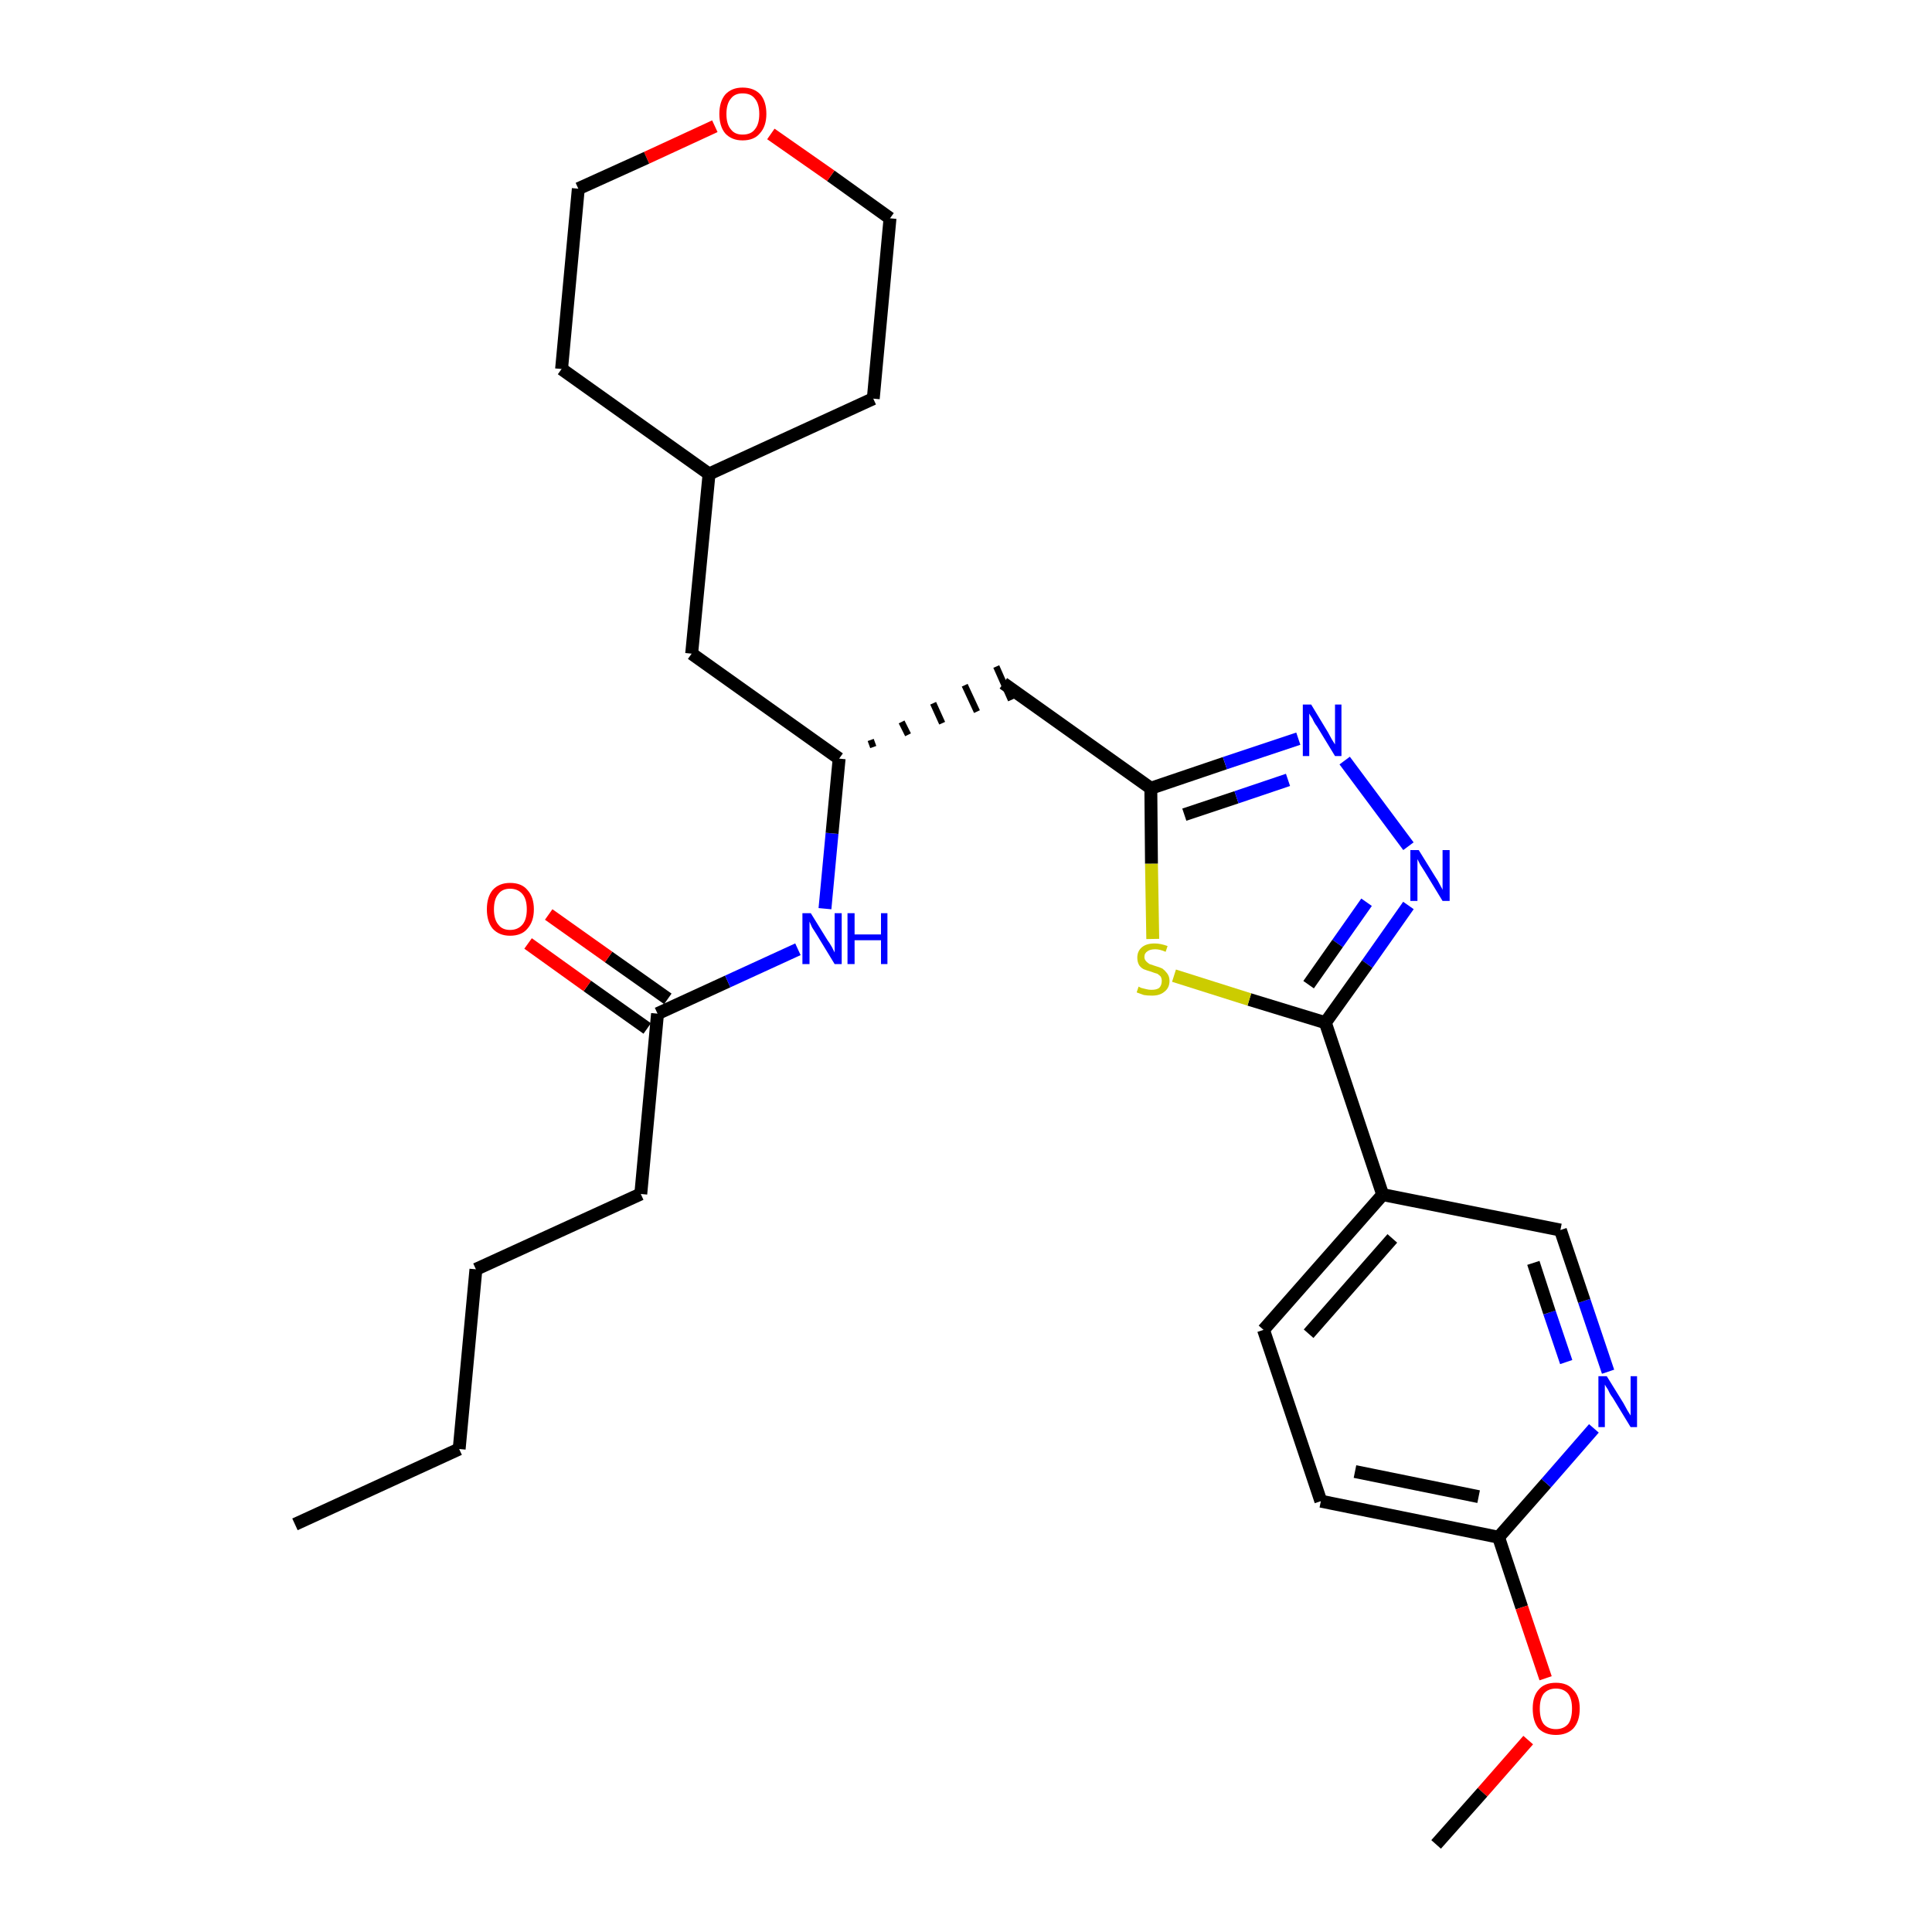 <?xml version='1.0' encoding='iso-8859-1'?>
<svg version='1.1' baseProfile='full'
              xmlns='http://www.w3.org/2000/svg'
                      xmlns:rdkit='http://www.rdkit.org/xml'
                      xmlns:xlink='http://www.w3.org/1999/xlink'
                  xml:space='preserve'
width='300px' height='300px' viewBox='0 0 300 300'>
<!-- END OF HEADER -->
<path class='bond-0 atom-0 atom-1' d='M 45.8,236.7 L 71.3,225.0' style='fill:none;fill-rule:evenodd;stroke:#000000;stroke-width:2.0px;stroke-linecap:butt;stroke-linejoin:miter;stroke-opacity:1' />
<path class='bond-1 atom-1 atom-2' d='M 71.3,225.0 L 73.9,197.1' style='fill:none;fill-rule:evenodd;stroke:#000000;stroke-width:2.0px;stroke-linecap:butt;stroke-linejoin:miter;stroke-opacity:1' />
<path class='bond-2 atom-2 atom-3' d='M 73.9,197.1 L 99.5,185.4' style='fill:none;fill-rule:evenodd;stroke:#000000;stroke-width:2.0px;stroke-linecap:butt;stroke-linejoin:miter;stroke-opacity:1' />
<path class='bond-3 atom-3 atom-4' d='M 99.5,185.4 L 102.1,157.4' style='fill:none;fill-rule:evenodd;stroke:#000000;stroke-width:2.0px;stroke-linecap:butt;stroke-linejoin:miter;stroke-opacity:1' />
<path class='bond-4 atom-4 atom-5' d='M 103.7,155.1 L 94.5,148.6' style='fill:none;fill-rule:evenodd;stroke:#000000;stroke-width:2.0px;stroke-linecap:butt;stroke-linejoin:miter;stroke-opacity:1' />
<path class='bond-4 atom-4 atom-5' d='M 94.5,148.6 L 85.2,142.0' style='fill:none;fill-rule:evenodd;stroke:#FF0000;stroke-width:2.0px;stroke-linecap:butt;stroke-linejoin:miter;stroke-opacity:1' />
<path class='bond-4 atom-4 atom-5' d='M 100.5,159.7 L 91.2,153.1' style='fill:none;fill-rule:evenodd;stroke:#000000;stroke-width:2.0px;stroke-linecap:butt;stroke-linejoin:miter;stroke-opacity:1' />
<path class='bond-4 atom-4 atom-5' d='M 91.2,153.1 L 82.0,146.5' style='fill:none;fill-rule:evenodd;stroke:#FF0000;stroke-width:2.0px;stroke-linecap:butt;stroke-linejoin:miter;stroke-opacity:1' />
<path class='bond-5 atom-4 atom-6' d='M 102.1,157.4 L 113.0,152.4' style='fill:none;fill-rule:evenodd;stroke:#000000;stroke-width:2.0px;stroke-linecap:butt;stroke-linejoin:miter;stroke-opacity:1' />
<path class='bond-5 atom-4 atom-6' d='M 113.0,152.4 L 123.9,147.4' style='fill:none;fill-rule:evenodd;stroke:#0000FF;stroke-width:2.0px;stroke-linecap:butt;stroke-linejoin:miter;stroke-opacity:1' />
<path class='bond-6 atom-6 atom-7' d='M 128.1,141.1 L 129.2,129.4' style='fill:none;fill-rule:evenodd;stroke:#0000FF;stroke-width:2.0px;stroke-linecap:butt;stroke-linejoin:miter;stroke-opacity:1' />
<path class='bond-6 atom-6 atom-7' d='M 129.2,129.4 L 130.3,117.8' style='fill:none;fill-rule:evenodd;stroke:#000000;stroke-width:2.0px;stroke-linecap:butt;stroke-linejoin:miter;stroke-opacity:1' />
<path class='bond-7 atom-7 atom-8' d='M 135.6,116.0 L 135.2,114.9' style='fill:none;fill-rule:evenodd;stroke:#000000;stroke-width:1.0px;stroke-linecap:butt;stroke-linejoin:miter;stroke-opacity:1' />
<path class='bond-7 atom-7 atom-8' d='M 141.0,114.1 L 140.0,112.1' style='fill:none;fill-rule:evenodd;stroke:#000000;stroke-width:1.0px;stroke-linecap:butt;stroke-linejoin:miter;stroke-opacity:1' />
<path class='bond-7 atom-7 atom-8' d='M 146.3,112.3 L 144.9,109.2' style='fill:none;fill-rule:evenodd;stroke:#000000;stroke-width:1.0px;stroke-linecap:butt;stroke-linejoin:miter;stroke-opacity:1' />
<path class='bond-7 atom-7 atom-8' d='M 151.7,110.5 L 149.8,106.4' style='fill:none;fill-rule:evenodd;stroke:#000000;stroke-width:1.0px;stroke-linecap:butt;stroke-linejoin:miter;stroke-opacity:1' />
<path class='bond-7 atom-7 atom-8' d='M 157.0,108.7 L 154.7,103.5' style='fill:none;fill-rule:evenodd;stroke:#000000;stroke-width:1.0px;stroke-linecap:butt;stroke-linejoin:miter;stroke-opacity:1' />
<path class='bond-21 atom-7 atom-22' d='M 130.3,117.8 L 107.4,101.5' style='fill:none;fill-rule:evenodd;stroke:#000000;stroke-width:2.0px;stroke-linecap:butt;stroke-linejoin:miter;stroke-opacity:1' />
<path class='bond-8 atom-8 atom-9' d='M 155.8,106.1 L 178.7,122.4' style='fill:none;fill-rule:evenodd;stroke:#000000;stroke-width:2.0px;stroke-linecap:butt;stroke-linejoin:miter;stroke-opacity:1' />
<path class='bond-9 atom-9 atom-10' d='M 178.7,122.4 L 190.2,118.5' style='fill:none;fill-rule:evenodd;stroke:#000000;stroke-width:2.0px;stroke-linecap:butt;stroke-linejoin:miter;stroke-opacity:1' />
<path class='bond-9 atom-9 atom-10' d='M 190.2,118.5 L 201.6,114.7' style='fill:none;fill-rule:evenodd;stroke:#0000FF;stroke-width:2.0px;stroke-linecap:butt;stroke-linejoin:miter;stroke-opacity:1' />
<path class='bond-9 atom-9 atom-10' d='M 183.9,126.5 L 192.0,123.8' style='fill:none;fill-rule:evenodd;stroke:#000000;stroke-width:2.0px;stroke-linecap:butt;stroke-linejoin:miter;stroke-opacity:1' />
<path class='bond-9 atom-9 atom-10' d='M 192.0,123.8 L 200.0,121.1' style='fill:none;fill-rule:evenodd;stroke:#0000FF;stroke-width:2.0px;stroke-linecap:butt;stroke-linejoin:miter;stroke-opacity:1' />
<path class='bond-28 atom-21 atom-9' d='M 179.0,145.8 L 178.8,134.1' style='fill:none;fill-rule:evenodd;stroke:#CCCC00;stroke-width:2.0px;stroke-linecap:butt;stroke-linejoin:miter;stroke-opacity:1' />
<path class='bond-28 atom-21 atom-9' d='M 178.8,134.1 L 178.7,122.4' style='fill:none;fill-rule:evenodd;stroke:#000000;stroke-width:2.0px;stroke-linecap:butt;stroke-linejoin:miter;stroke-opacity:1' />
<path class='bond-10 atom-10 atom-11' d='M 208.8,118.1 L 218.7,131.4' style='fill:none;fill-rule:evenodd;stroke:#0000FF;stroke-width:2.0px;stroke-linecap:butt;stroke-linejoin:miter;stroke-opacity:1' />
<path class='bond-11 atom-11 atom-12' d='M 218.7,140.6 L 212.3,149.7' style='fill:none;fill-rule:evenodd;stroke:#0000FF;stroke-width:2.0px;stroke-linecap:butt;stroke-linejoin:miter;stroke-opacity:1' />
<path class='bond-11 atom-11 atom-12' d='M 212.3,149.7 L 205.8,158.8' style='fill:none;fill-rule:evenodd;stroke:#000000;stroke-width:2.0px;stroke-linecap:butt;stroke-linejoin:miter;stroke-opacity:1' />
<path class='bond-11 atom-11 atom-12' d='M 212.2,140.1 L 207.7,146.5' style='fill:none;fill-rule:evenodd;stroke:#0000FF;stroke-width:2.0px;stroke-linecap:butt;stroke-linejoin:miter;stroke-opacity:1' />
<path class='bond-11 atom-11 atom-12' d='M 207.7,146.5 L 203.2,152.9' style='fill:none;fill-rule:evenodd;stroke:#000000;stroke-width:2.0px;stroke-linecap:butt;stroke-linejoin:miter;stroke-opacity:1' />
<path class='bond-12 atom-12 atom-13' d='M 205.8,158.8 L 214.7,185.5' style='fill:none;fill-rule:evenodd;stroke:#000000;stroke-width:2.0px;stroke-linecap:butt;stroke-linejoin:miter;stroke-opacity:1' />
<path class='bond-20 atom-12 atom-21' d='M 205.8,158.8 L 194.0,155.2' style='fill:none;fill-rule:evenodd;stroke:#000000;stroke-width:2.0px;stroke-linecap:butt;stroke-linejoin:miter;stroke-opacity:1' />
<path class='bond-20 atom-12 atom-21' d='M 194.0,155.2 L 182.3,151.5' style='fill:none;fill-rule:evenodd;stroke:#CCCC00;stroke-width:2.0px;stroke-linecap:butt;stroke-linejoin:miter;stroke-opacity:1' />
<path class='bond-13 atom-13 atom-14' d='M 214.7,185.5 L 196.2,206.5' style='fill:none;fill-rule:evenodd;stroke:#000000;stroke-width:2.0px;stroke-linecap:butt;stroke-linejoin:miter;stroke-opacity:1' />
<path class='bond-13 atom-13 atom-14' d='M 216.2,192.3 L 203.2,207.1' style='fill:none;fill-rule:evenodd;stroke:#000000;stroke-width:2.0px;stroke-linecap:butt;stroke-linejoin:miter;stroke-opacity:1' />
<path class='bond-30 atom-20 atom-13' d='M 242.3,191.0 L 214.7,185.5' style='fill:none;fill-rule:evenodd;stroke:#000000;stroke-width:2.0px;stroke-linecap:butt;stroke-linejoin:miter;stroke-opacity:1' />
<path class='bond-14 atom-14 atom-15' d='M 196.2,206.5 L 205.1,233.1' style='fill:none;fill-rule:evenodd;stroke:#000000;stroke-width:2.0px;stroke-linecap:butt;stroke-linejoin:miter;stroke-opacity:1' />
<path class='bond-15 atom-15 atom-16' d='M 205.1,233.1 L 232.7,238.7' style='fill:none;fill-rule:evenodd;stroke:#000000;stroke-width:2.0px;stroke-linecap:butt;stroke-linejoin:miter;stroke-opacity:1' />
<path class='bond-15 atom-15 atom-16' d='M 210.4,228.5 L 229.6,232.4' style='fill:none;fill-rule:evenodd;stroke:#000000;stroke-width:2.0px;stroke-linecap:butt;stroke-linejoin:miter;stroke-opacity:1' />
<path class='bond-16 atom-16 atom-17' d='M 232.7,238.7 L 236.3,249.6' style='fill:none;fill-rule:evenodd;stroke:#000000;stroke-width:2.0px;stroke-linecap:butt;stroke-linejoin:miter;stroke-opacity:1' />
<path class='bond-16 atom-16 atom-17' d='M 236.3,249.6 L 240.0,260.6' style='fill:none;fill-rule:evenodd;stroke:#FF0000;stroke-width:2.0px;stroke-linecap:butt;stroke-linejoin:miter;stroke-opacity:1' />
<path class='bond-18 atom-16 atom-19' d='M 232.7,238.7 L 240.1,230.3' style='fill:none;fill-rule:evenodd;stroke:#000000;stroke-width:2.0px;stroke-linecap:butt;stroke-linejoin:miter;stroke-opacity:1' />
<path class='bond-18 atom-16 atom-19' d='M 240.1,230.3 L 247.5,221.8' style='fill:none;fill-rule:evenodd;stroke:#0000FF;stroke-width:2.0px;stroke-linecap:butt;stroke-linejoin:miter;stroke-opacity:1' />
<path class='bond-17 atom-17 atom-18' d='M 237.3,270.2 L 230.2,278.3' style='fill:none;fill-rule:evenodd;stroke:#FF0000;stroke-width:2.0px;stroke-linecap:butt;stroke-linejoin:miter;stroke-opacity:1' />
<path class='bond-17 atom-17 atom-18' d='M 230.2,278.3 L 223.0,286.4' style='fill:none;fill-rule:evenodd;stroke:#000000;stroke-width:2.0px;stroke-linecap:butt;stroke-linejoin:miter;stroke-opacity:1' />
<path class='bond-19 atom-19 atom-20' d='M 249.7,213.0 L 246.0,202.0' style='fill:none;fill-rule:evenodd;stroke:#0000FF;stroke-width:2.0px;stroke-linecap:butt;stroke-linejoin:miter;stroke-opacity:1' />
<path class='bond-19 atom-19 atom-20' d='M 246.0,202.0 L 242.3,191.0' style='fill:none;fill-rule:evenodd;stroke:#000000;stroke-width:2.0px;stroke-linecap:butt;stroke-linejoin:miter;stroke-opacity:1' />
<path class='bond-19 atom-19 atom-20' d='M 243.2,211.5 L 240.6,203.8' style='fill:none;fill-rule:evenodd;stroke:#0000FF;stroke-width:2.0px;stroke-linecap:butt;stroke-linejoin:miter;stroke-opacity:1' />
<path class='bond-19 atom-19 atom-20' d='M 240.6,203.8 L 238.1,196.1' style='fill:none;fill-rule:evenodd;stroke:#000000;stroke-width:2.0px;stroke-linecap:butt;stroke-linejoin:miter;stroke-opacity:1' />
<path class='bond-22 atom-22 atom-23' d='M 107.4,101.5 L 110.1,73.6' style='fill:none;fill-rule:evenodd;stroke:#000000;stroke-width:2.0px;stroke-linecap:butt;stroke-linejoin:miter;stroke-opacity:1' />
<path class='bond-23 atom-23 atom-24' d='M 110.1,73.6 L 135.6,61.9' style='fill:none;fill-rule:evenodd;stroke:#000000;stroke-width:2.0px;stroke-linecap:butt;stroke-linejoin:miter;stroke-opacity:1' />
<path class='bond-29 atom-28 atom-23' d='M 87.2,57.3 L 110.1,73.6' style='fill:none;fill-rule:evenodd;stroke:#000000;stroke-width:2.0px;stroke-linecap:butt;stroke-linejoin:miter;stroke-opacity:1' />
<path class='bond-24 atom-24 atom-25' d='M 135.6,61.9 L 138.2,33.9' style='fill:none;fill-rule:evenodd;stroke:#000000;stroke-width:2.0px;stroke-linecap:butt;stroke-linejoin:miter;stroke-opacity:1' />
<path class='bond-25 atom-25 atom-26' d='M 138.2,33.9 L 129.0,27.3' style='fill:none;fill-rule:evenodd;stroke:#000000;stroke-width:2.0px;stroke-linecap:butt;stroke-linejoin:miter;stroke-opacity:1' />
<path class='bond-25 atom-25 atom-26' d='M 129.0,27.3 L 119.7,20.8' style='fill:none;fill-rule:evenodd;stroke:#FF0000;stroke-width:2.0px;stroke-linecap:butt;stroke-linejoin:miter;stroke-opacity:1' />
<path class='bond-26 atom-26 atom-27' d='M 111.0,19.6 L 100.4,24.5' style='fill:none;fill-rule:evenodd;stroke:#FF0000;stroke-width:2.0px;stroke-linecap:butt;stroke-linejoin:miter;stroke-opacity:1' />
<path class='bond-26 atom-26 atom-27' d='M 100.4,24.5 L 89.8,29.3' style='fill:none;fill-rule:evenodd;stroke:#000000;stroke-width:2.0px;stroke-linecap:butt;stroke-linejoin:miter;stroke-opacity:1' />
<path class='bond-27 atom-27 atom-28' d='M 89.8,29.3 L 87.2,57.3' style='fill:none;fill-rule:evenodd;stroke:#000000;stroke-width:2.0px;stroke-linecap:butt;stroke-linejoin:miter;stroke-opacity:1' />
<path  class='atom-5' d='M 75.6 141.2
Q 75.6 139.3, 76.5 138.2
Q 77.5 137.1, 79.2 137.1
Q 81.0 137.1, 81.9 138.2
Q 82.9 139.3, 82.9 141.2
Q 82.9 143.1, 81.9 144.2
Q 81.0 145.3, 79.2 145.3
Q 77.5 145.3, 76.5 144.2
Q 75.6 143.1, 75.6 141.2
M 79.2 144.4
Q 80.4 144.4, 81.1 143.6
Q 81.8 142.8, 81.8 141.2
Q 81.8 139.6, 81.1 138.8
Q 80.4 138.0, 79.2 138.0
Q 78.0 138.0, 77.4 138.8
Q 76.7 139.6, 76.7 141.2
Q 76.7 142.8, 77.4 143.6
Q 78.0 144.4, 79.2 144.4
' fill='#FF0000'/>
<path  class='atom-6' d='M 125.9 141.8
L 128.5 146.0
Q 128.8 146.4, 129.2 147.1
Q 129.6 147.9, 129.6 147.9
L 129.6 141.8
L 130.7 141.8
L 130.7 149.7
L 129.6 149.7
L 126.8 145.1
Q 126.5 144.6, 126.1 144.0
Q 125.8 143.3, 125.7 143.1
L 125.7 149.7
L 124.6 149.7
L 124.6 141.8
L 125.9 141.8
' fill='#0000FF'/>
<path  class='atom-6' d='M 131.6 141.8
L 132.7 141.8
L 132.7 145.1
L 136.8 145.1
L 136.8 141.8
L 137.8 141.8
L 137.8 149.7
L 136.8 149.7
L 136.8 146.0
L 132.7 146.0
L 132.7 149.7
L 131.6 149.7
L 131.6 141.8
' fill='#0000FF'/>
<path  class='atom-10' d='M 203.6 109.4
L 206.2 113.7
Q 206.4 114.1, 206.8 114.8
Q 207.3 115.6, 207.3 115.6
L 207.3 109.4
L 208.3 109.4
L 208.3 117.4
L 207.3 117.4
L 204.5 112.8
Q 204.1 112.3, 203.8 111.6
Q 203.4 111.0, 203.3 110.8
L 203.3 117.4
L 202.3 117.4
L 202.3 109.4
L 203.6 109.4
' fill='#0000FF'/>
<path  class='atom-11' d='M 220.3 132.0
L 222.9 136.2
Q 223.2 136.6, 223.6 137.4
Q 224.0 138.1, 224.0 138.2
L 224.0 132.0
L 225.1 132.0
L 225.1 139.9
L 224.0 139.9
L 221.2 135.3
Q 220.9 134.8, 220.5 134.2
Q 220.2 133.6, 220.1 133.4
L 220.1 139.9
L 219.0 139.9
L 219.0 132.0
L 220.3 132.0
' fill='#0000FF'/>
<path  class='atom-17' d='M 238.0 265.3
Q 238.0 263.4, 238.9 262.4
Q 239.8 261.3, 241.6 261.3
Q 243.4 261.3, 244.3 262.4
Q 245.3 263.4, 245.3 265.3
Q 245.3 267.3, 244.3 268.4
Q 243.3 269.4, 241.6 269.4
Q 239.9 269.4, 238.9 268.4
Q 238.0 267.3, 238.0 265.3
M 241.6 268.5
Q 242.8 268.5, 243.5 267.7
Q 244.1 266.9, 244.1 265.3
Q 244.1 263.8, 243.5 263.0
Q 242.8 262.2, 241.6 262.2
Q 240.4 262.2, 239.7 263.0
Q 239.1 263.8, 239.1 265.3
Q 239.1 266.9, 239.7 267.7
Q 240.4 268.5, 241.6 268.5
' fill='#FF0000'/>
<path  class='atom-19' d='M 249.5 213.7
L 252.1 217.9
Q 252.3 218.3, 252.7 219.0
Q 253.2 219.8, 253.2 219.8
L 253.2 213.7
L 254.2 213.7
L 254.2 221.6
L 253.2 221.6
L 250.4 217.0
Q 250.0 216.5, 249.7 215.8
Q 249.3 215.2, 249.2 215.0
L 249.2 221.6
L 248.2 221.6
L 248.2 213.7
L 249.5 213.7
' fill='#0000FF'/>
<path  class='atom-21' d='M 176.8 153.2
Q 176.8 153.2, 177.2 153.4
Q 177.6 153.5, 178.0 153.6
Q 178.4 153.7, 178.8 153.7
Q 179.6 153.7, 180.0 153.4
Q 180.4 153.0, 180.4 152.3
Q 180.4 151.9, 180.2 151.6
Q 180.0 151.4, 179.7 151.2
Q 179.3 151.1, 178.8 150.9
Q 178.1 150.7, 177.6 150.5
Q 177.2 150.3, 176.9 149.9
Q 176.6 149.4, 176.6 148.7
Q 176.6 147.7, 177.3 147.1
Q 178.0 146.5, 179.3 146.5
Q 180.2 146.5, 181.3 146.9
L 181.0 147.8
Q 180.1 147.4, 179.4 147.4
Q 178.6 147.4, 178.2 147.7
Q 177.7 148.0, 177.7 148.6
Q 177.7 149.0, 178.0 149.3
Q 178.2 149.5, 178.5 149.7
Q 178.8 149.8, 179.4 150.0
Q 180.1 150.2, 180.5 150.4
Q 180.9 150.7, 181.2 151.1
Q 181.6 151.6, 181.6 152.3
Q 181.6 153.4, 180.8 154.0
Q 180.1 154.6, 178.9 154.6
Q 178.1 154.6, 177.6 154.5
Q 177.1 154.3, 176.5 154.1
L 176.8 153.2
' fill='#CCCC00'/>
<path  class='atom-26' d='M 111.7 17.7
Q 111.7 15.8, 112.6 14.7
Q 113.6 13.6, 115.3 13.6
Q 117.1 13.6, 118.1 14.7
Q 119.0 15.8, 119.0 17.7
Q 119.0 19.6, 118.0 20.7
Q 117.1 21.8, 115.3 21.8
Q 113.6 21.8, 112.6 20.7
Q 111.7 19.6, 111.7 17.7
M 115.3 20.9
Q 116.6 20.9, 117.2 20.1
Q 117.9 19.3, 117.9 17.7
Q 117.9 16.1, 117.2 15.3
Q 116.6 14.5, 115.3 14.5
Q 114.1 14.5, 113.5 15.3
Q 112.8 16.1, 112.8 17.7
Q 112.8 19.3, 113.5 20.1
Q 114.1 20.9, 115.3 20.9
' fill='#FF0000'/>
</svg>
